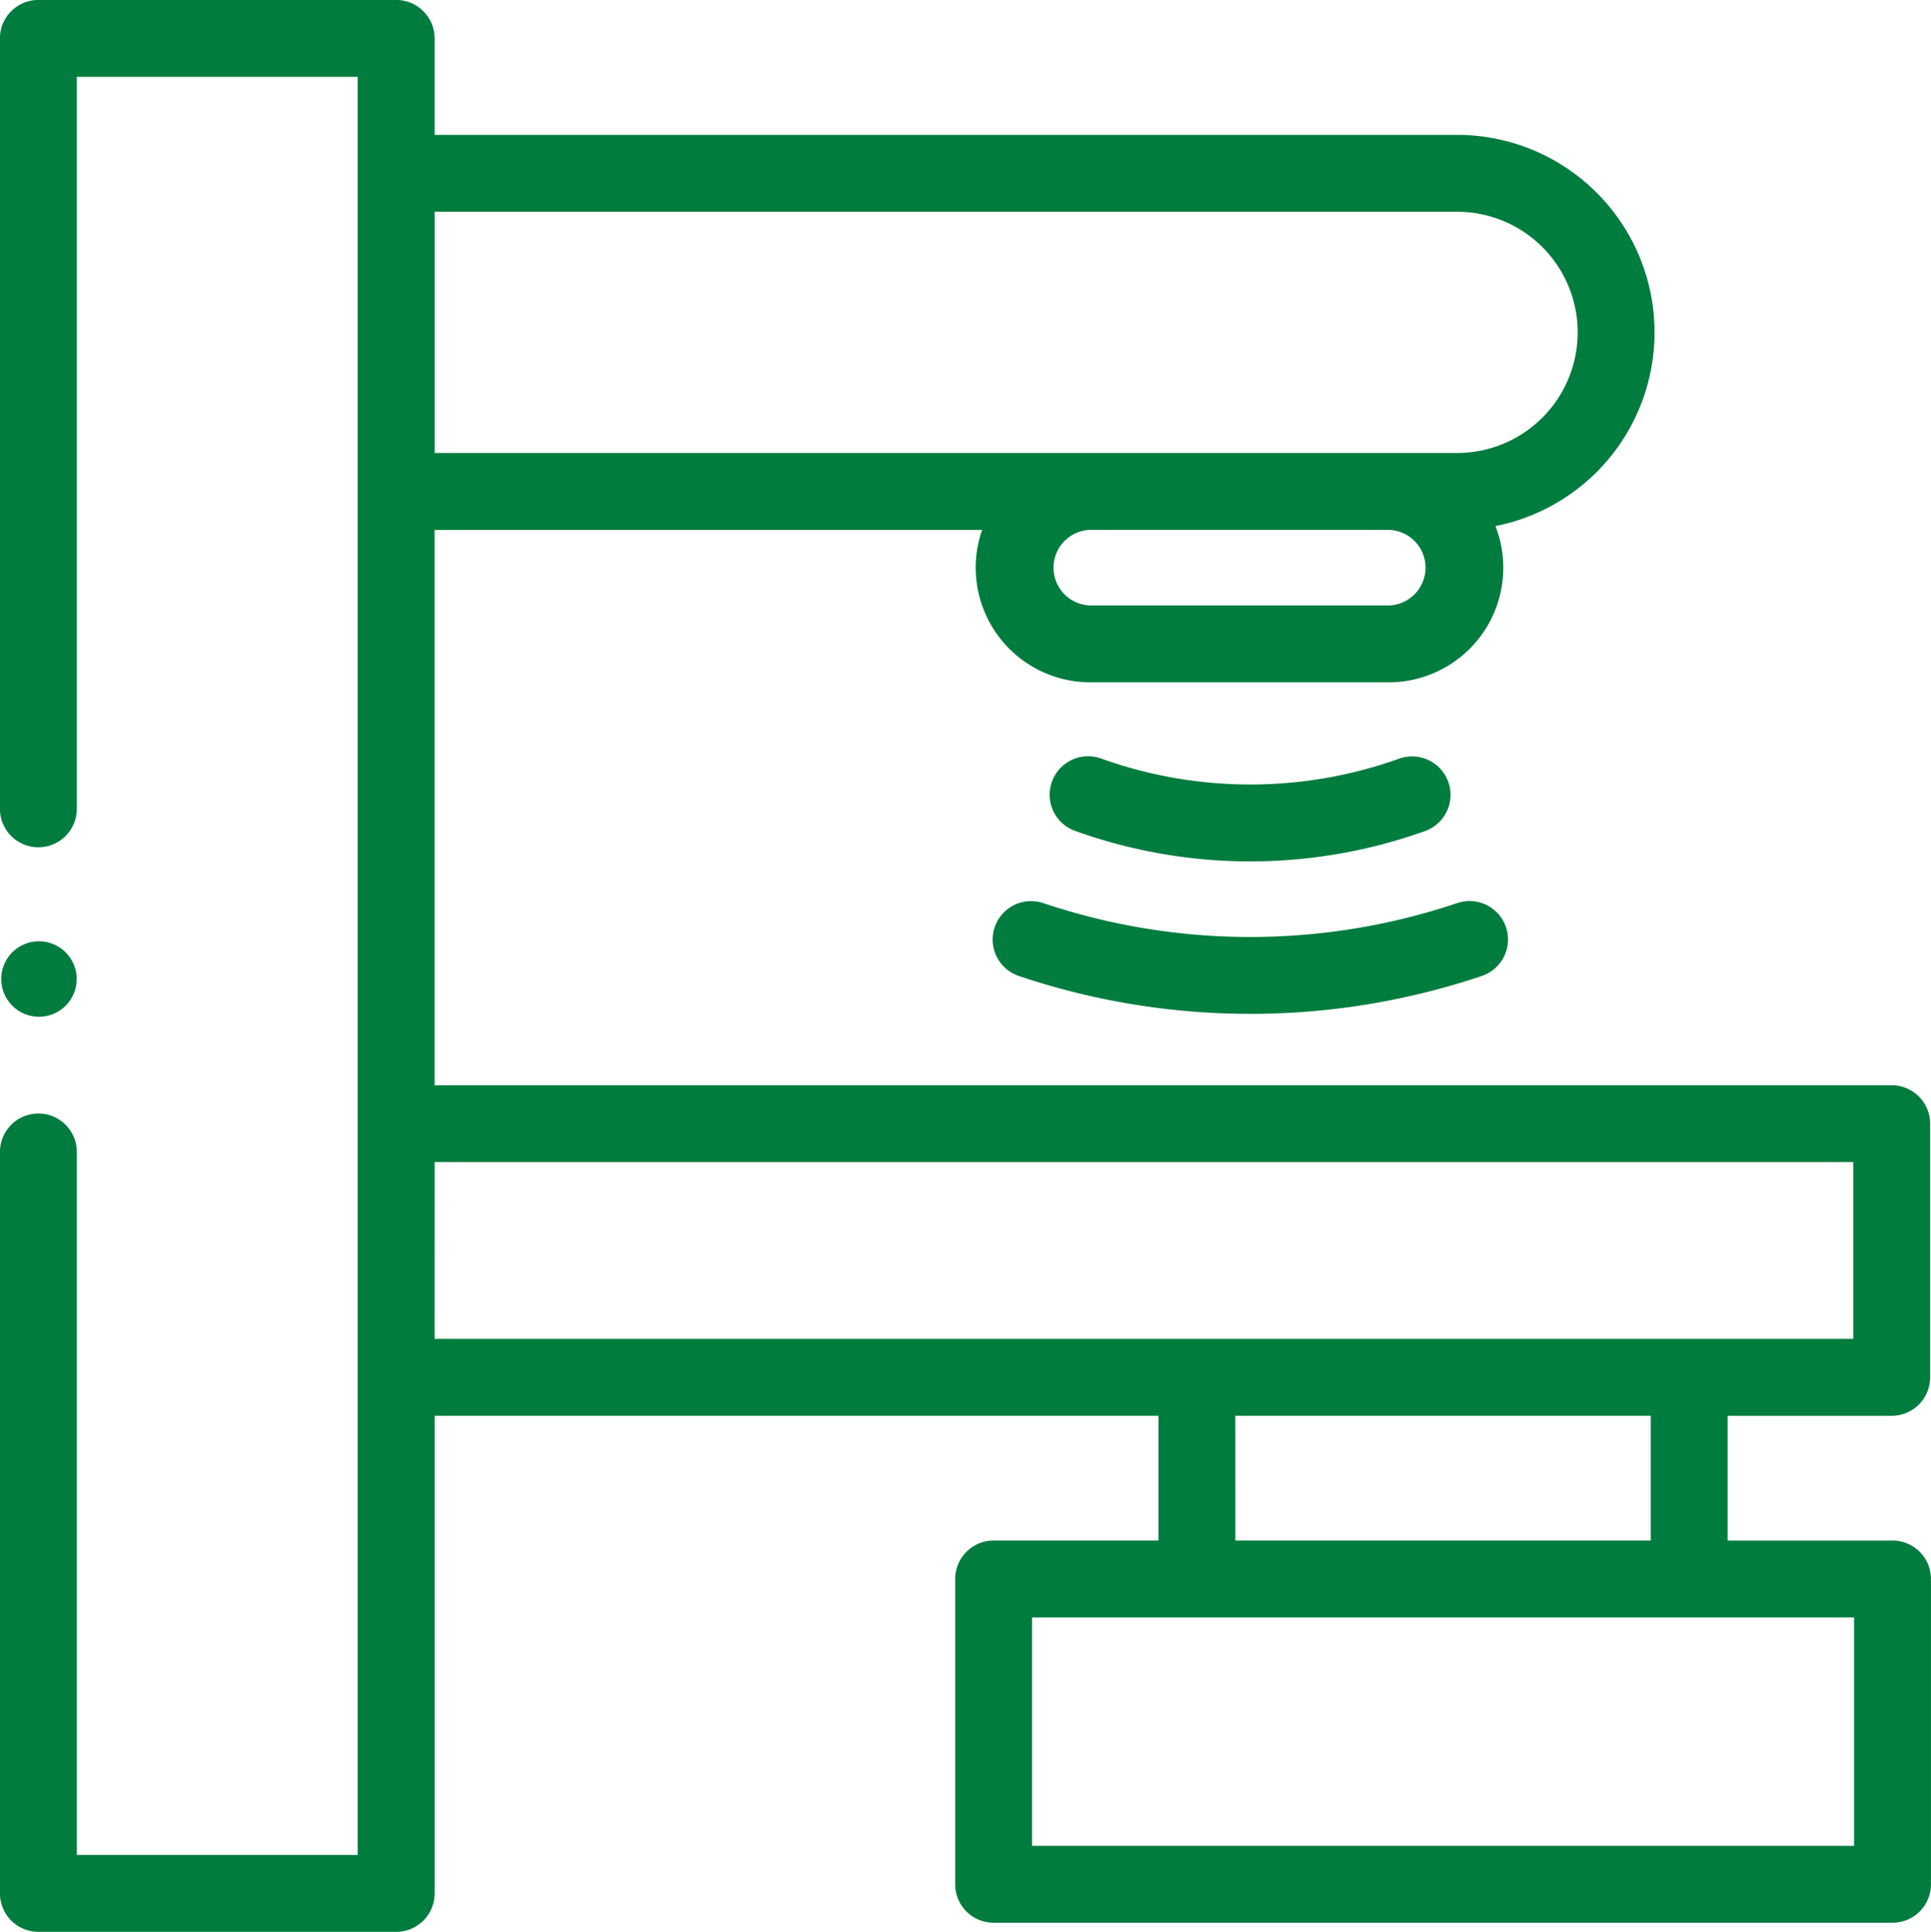 <svg xmlns="http://www.w3.org/2000/svg" width="88.701" height="88.731" viewBox="0 0 88.701 88.731"><defs><style>.a{fill:#007c3e;}</style></defs><path class="a" d="M4004.5,5453.939h-7.572v-5.731h7.537a1.765,1.765,0,0,0,1.766-1.766v-11.651a1.765,1.765,0,0,0-1.766-1.766h-66.933v-25.506h25.152a5.265,5.265,0,0,0,4.972,7h13.7a5.263,5.263,0,0,0,4.908-7.176,9.071,9.071,0,0,0-1.764-17.969h-46.966v-4.43a1.766,1.766,0,0,0-1.766-1.766h-16.435a1.766,1.766,0,0,0-1.766,1.766v35.386a1.766,1.766,0,1,0,3.532,0v-33.62H3934v81.667h-12.9v-32.287a1.766,1.766,0,0,0-3.532,0v34.053a1.766,1.766,0,0,0,1.766,1.766h16.435a1.766,1.766,0,0,0,1.766-1.766v-21.937h33.249v5.731h-7.571a1.766,1.766,0,0,0-1.766,1.766v14.022a1.765,1.765,0,0,0,1.766,1.766h41.29a1.766,1.766,0,0,0,1.766-1.766v-14.022a1.766,1.766,0,0,0-1.766-1.766m-23.145-42.949h-13.7a1.736,1.736,0,0,1,0-3.471h13.7a1.736,1.736,0,0,1,0,3.471m3.144-18.082a5.539,5.539,0,0,1,0,11.079h-46.967v-11.079Zm-46.967,43.648H4002.7v8.12h-65.167Zm36.781,11.652H3993.4v5.731h-19.083Zm28.421,19.754h-37.758v-10.491h37.758Z" transform="translate(-3917.57 -5383.18)"/><path class="a" d="M3919.36,5426.413a1.733,1.733,0,1,1-1.733,1.733,1.732,1.732,0,0,1,1.733-1.733" transform="translate(-3917.57 -5383.18)"/><path class="a" d="M3975,5422.742l.256,0a23.788,23.788,0,0,0,7.773-1.391,1.766,1.766,0,1,0-1.189-3.326,20.286,20.286,0,0,1-13.676,0,1.766,1.766,0,1,0-1.188,3.326,23.757,23.757,0,0,0,8.024,1.393" transform="translate(-3917.57 -5383.18)"/><path class="a" d="M3963.26,5425.771a1.766,1.766,0,0,0,1.111,2.236,33.273,33.273,0,0,0,10.627,1.739h.313a33.307,33.307,0,0,0,10.318-1.738,1.766,1.766,0,1,0-1.125-3.348,29.821,29.821,0,0,1-19.008,0,1.765,1.765,0,0,0-2.236,1.112" transform="translate(-3917.57 -5383.18)"/></svg>